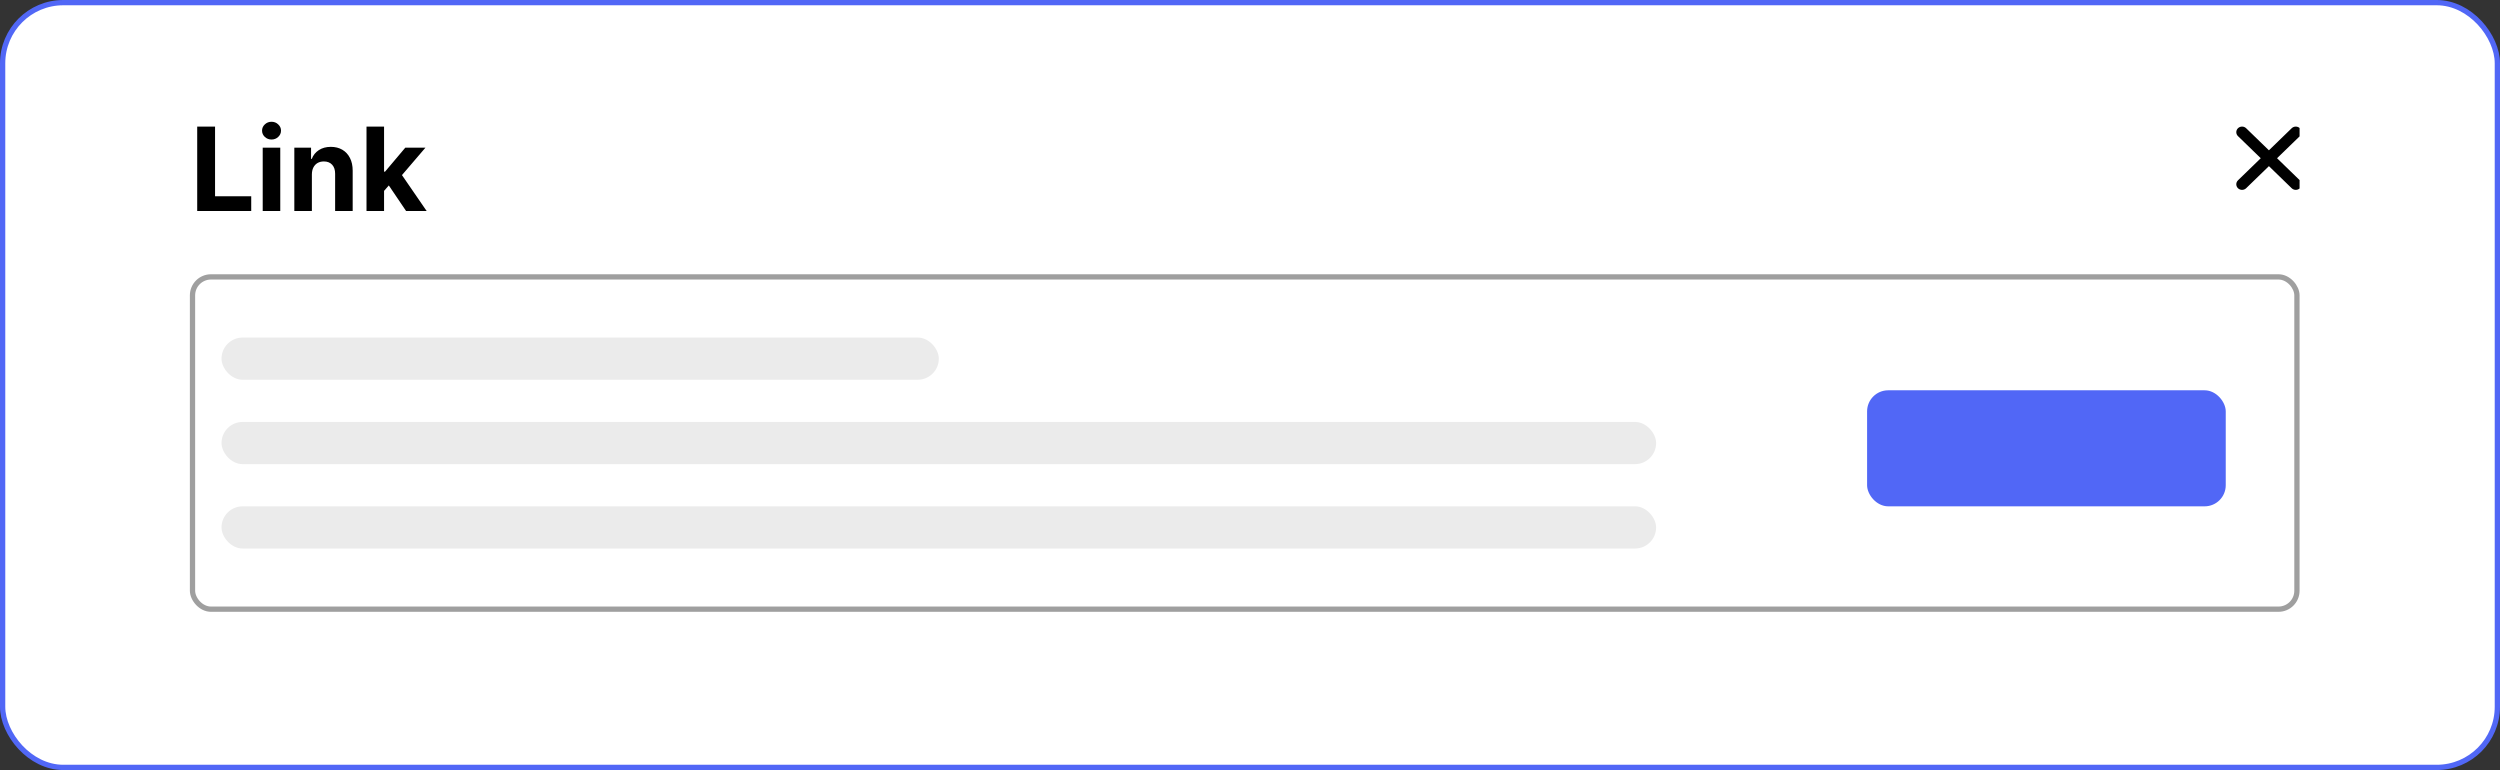 <svg width="237" height="73" viewBox="0 0 237 73" fill="none" xmlns="http://www.w3.org/2000/svg">
<rect x="0" y="0" width="237" height="73" fill="#333333" stroke="none"/>
<rect x="0.25" y="0.25" width="236.5" height="72.5" rx="5.75" fill="white"/>
<g clip-path="url(#clip0_901_1934)">
<rect width="200" height="22" transform="translate(18 4)" fill="white"/>
<path d="M18.695 20V12H20.387V18.605H23.816V20H18.695ZM24.905 20V14H26.569V20H24.905ZM25.741 13.227C25.494 13.227 25.282 13.145 25.105 12.98C24.93 12.814 24.843 12.615 24.843 12.383C24.843 12.154 24.93 11.957 25.105 11.793C25.282 11.626 25.494 11.543 25.741 11.543C25.989 11.543 26.2 11.626 26.374 11.793C26.551 11.957 26.64 12.154 26.64 12.383C26.64 12.615 26.551 12.814 26.374 12.98C26.2 13.145 25.989 13.227 25.741 13.227ZM29.566 16.531V20H27.902V14H29.488V15.059H29.559C29.691 14.71 29.914 14.434 30.227 14.23C30.539 14.025 30.918 13.922 31.363 13.922C31.78 13.922 32.143 14.013 32.453 14.195C32.763 14.378 33.004 14.638 33.176 14.977C33.348 15.312 33.434 15.713 33.434 16.18V20H31.77V16.477C31.772 16.109 31.678 15.823 31.488 15.617C31.298 15.409 31.037 15.305 30.703 15.305C30.479 15.305 30.281 15.353 30.109 15.449C29.94 15.546 29.807 15.686 29.711 15.871C29.617 16.053 29.569 16.273 29.566 16.531ZM36.253 18.273L36.257 16.277H36.499L38.421 14H40.331L37.749 17.016H37.355L36.253 18.273ZM34.745 20V12H36.409V20H34.745ZM38.495 20L36.73 17.387L37.839 16.211L40.444 20H38.495Z" fill="black"/>
<path d="M215.864 15L218.024 12.905C218.127 12.806 218.184 12.671 218.184 12.531C218.185 12.39 218.127 12.255 218.025 12.156C217.922 12.056 217.784 12.001 217.639 12.001C217.494 12 217.355 12.056 217.253 12.155L215.093 14.25L212.933 12.155C212.831 12.056 212.692 12 212.547 12C212.402 12 212.263 12.056 212.16 12.155C212.058 12.255 212 12.39 212 12.53C212 12.671 212.058 12.806 212.16 12.905L214.32 15L212.16 17.095C212.058 17.194 212 17.329 212 17.47C212 17.61 212.058 17.745 212.16 17.845C212.263 17.944 212.402 18 212.547 18C212.692 18 212.831 17.944 212.933 17.845L215.093 15.75L217.253 17.845C217.355 17.944 217.494 18 217.639 18C217.784 18 217.923 17.944 218.025 17.845C218.128 17.745 218.186 17.61 218.186 17.47C218.186 17.329 218.128 17.194 218.025 17.095L215.864 15Z" fill="black"/>
</g>
<rect x="18.25" y="26.25" width="199.5" height="31.5" rx="1.75" fill="white" stroke="#9F9F9F" stroke-width="0.5"/>
<rect x="21" y="32" width="68" height="4" rx="2" fill="#EBEBEB"/>
<rect x="21" y="48" width="136" height="4" rx="2" fill="#EBEBEB"/>
<rect x="21" y="40" width="136" height="4" rx="2" fill="#EBEBEB"/>
<rect x="177" y="37" width="34" height="11" rx="2" fill="#5167F6"/>
<rect x="0.25" y="0.25" width="236.5" height="72.5" rx="5.75" stroke="#5167F6" stroke-width="0.5"/>
<defs>
<clipPath id="clip0_901_1934">
<rect width="200" height="22" fill="white" transform="translate(18 4)"/>
</clipPath>
</defs>
</svg>
